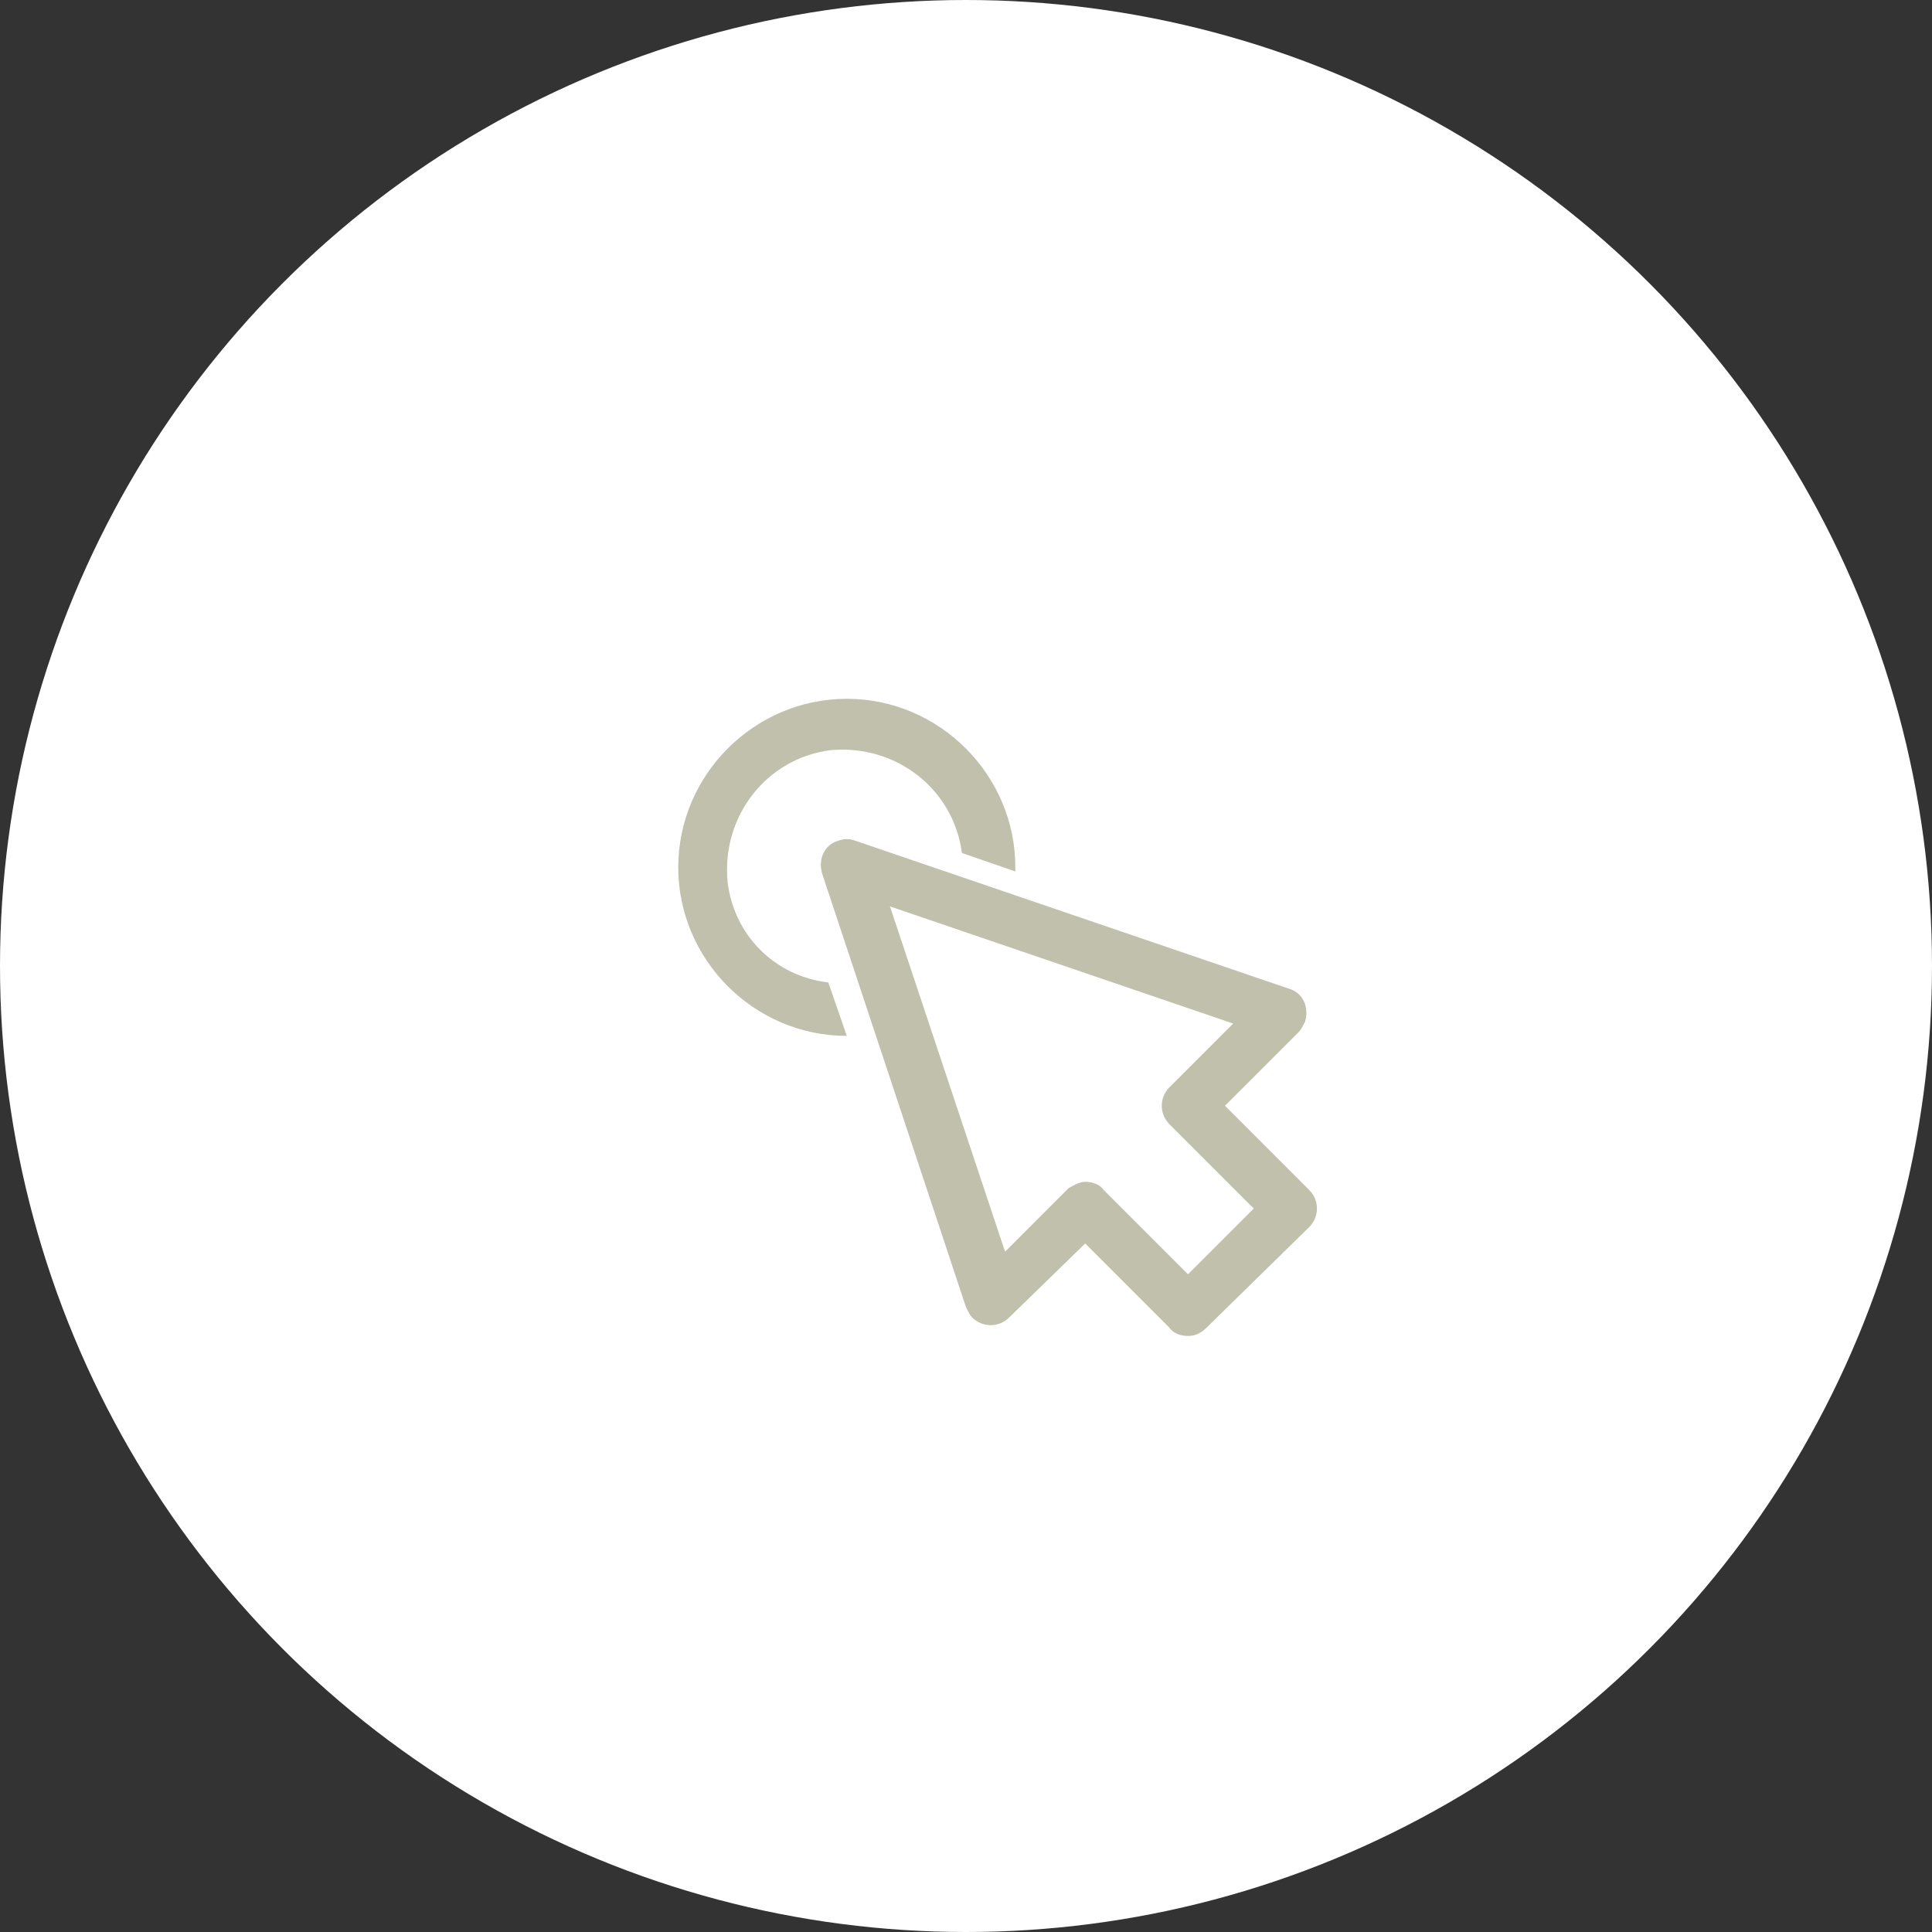 <?xml version="1.0" encoding="utf-8"?>
<!-- Generator: Adobe Illustrator 24.2.0, SVG Export Plug-In . SVG Version: 6.00 Build 0)  -->
<svg version="1.1" id="Calque_1" xmlns="http://www.w3.org/2000/svg" xmlns:xlink="http://www.w3.org/1999/xlink" x="0px" y="0px"
	 viewBox="0 0 94 94" style="enable-background:new 0 0 94 94;" xml:space="preserve">
<rect x="0" y="0" width="94" height="94" fill="#333333" stroke="none"/>
<style type="text/css">
	.st0{fill:#FFFFFF;}
	.st1{fill:#C0C0AC;}
</style>
<g transform="translate(-355 -5226)">
	<circle class="st0" cx="402" cy="5273" r="47"/>
	<path class="st1" d="M412.8,5291c-0.3,0-0.7-0.1-0.9-0.4l-4.1-4.1l-3.7,3.6c-0.5,0.5-1.3,0.5-1.8,0c-0.1-0.1-0.2-0.3-0.3-0.5
		l-7-21.1c-0.2-0.7,0.1-1.4,0.8-1.6c0.3-0.1,0.5-0.1,0.8,0l21.1,7.2c0.7,0.2,1,0.9,0.8,1.6c-0.1,0.2-0.2,0.4-0.3,0.5l-3.6,3.6
		l4.1,4.1c0.5,0.5,0.5,1.3,0,1.8c0,0,0,0,0,0l-5,4.9C413.4,5290.9,413.1,5291,412.8,5291L412.8,5291z M407.8,5283.5
		c0.3,0,0.7,0.1,0.9,0.4l4.1,4.1l3.2-3.2l-4.1-4.1c-0.5-0.5-0.5-1.3,0-1.8c0,0,0,0,0,0l0,0l3.1-3.1l-16.7-5.7l5.6,16.8l3.1-3.1
		C407.2,5283.7,407.5,5283.5,407.8,5283.5L407.8,5283.5z M396.2,5276.4c-4.5,0-8.2-3.7-8.2-8.2c0-4.5,3.7-8.2,8.2-8.2
		c4.5,0,8.2,3.7,8.2,8.2v0.2l-2.6-0.9c-0.4-3.1-3.2-5.3-6.4-5c-3.1,0.4-5.3,3.2-5,6.4c0.3,2.6,2.3,4.6,4.9,4.9L396.2,5276.4
		L396.2,5276.4z"/>
</g>
</svg>
